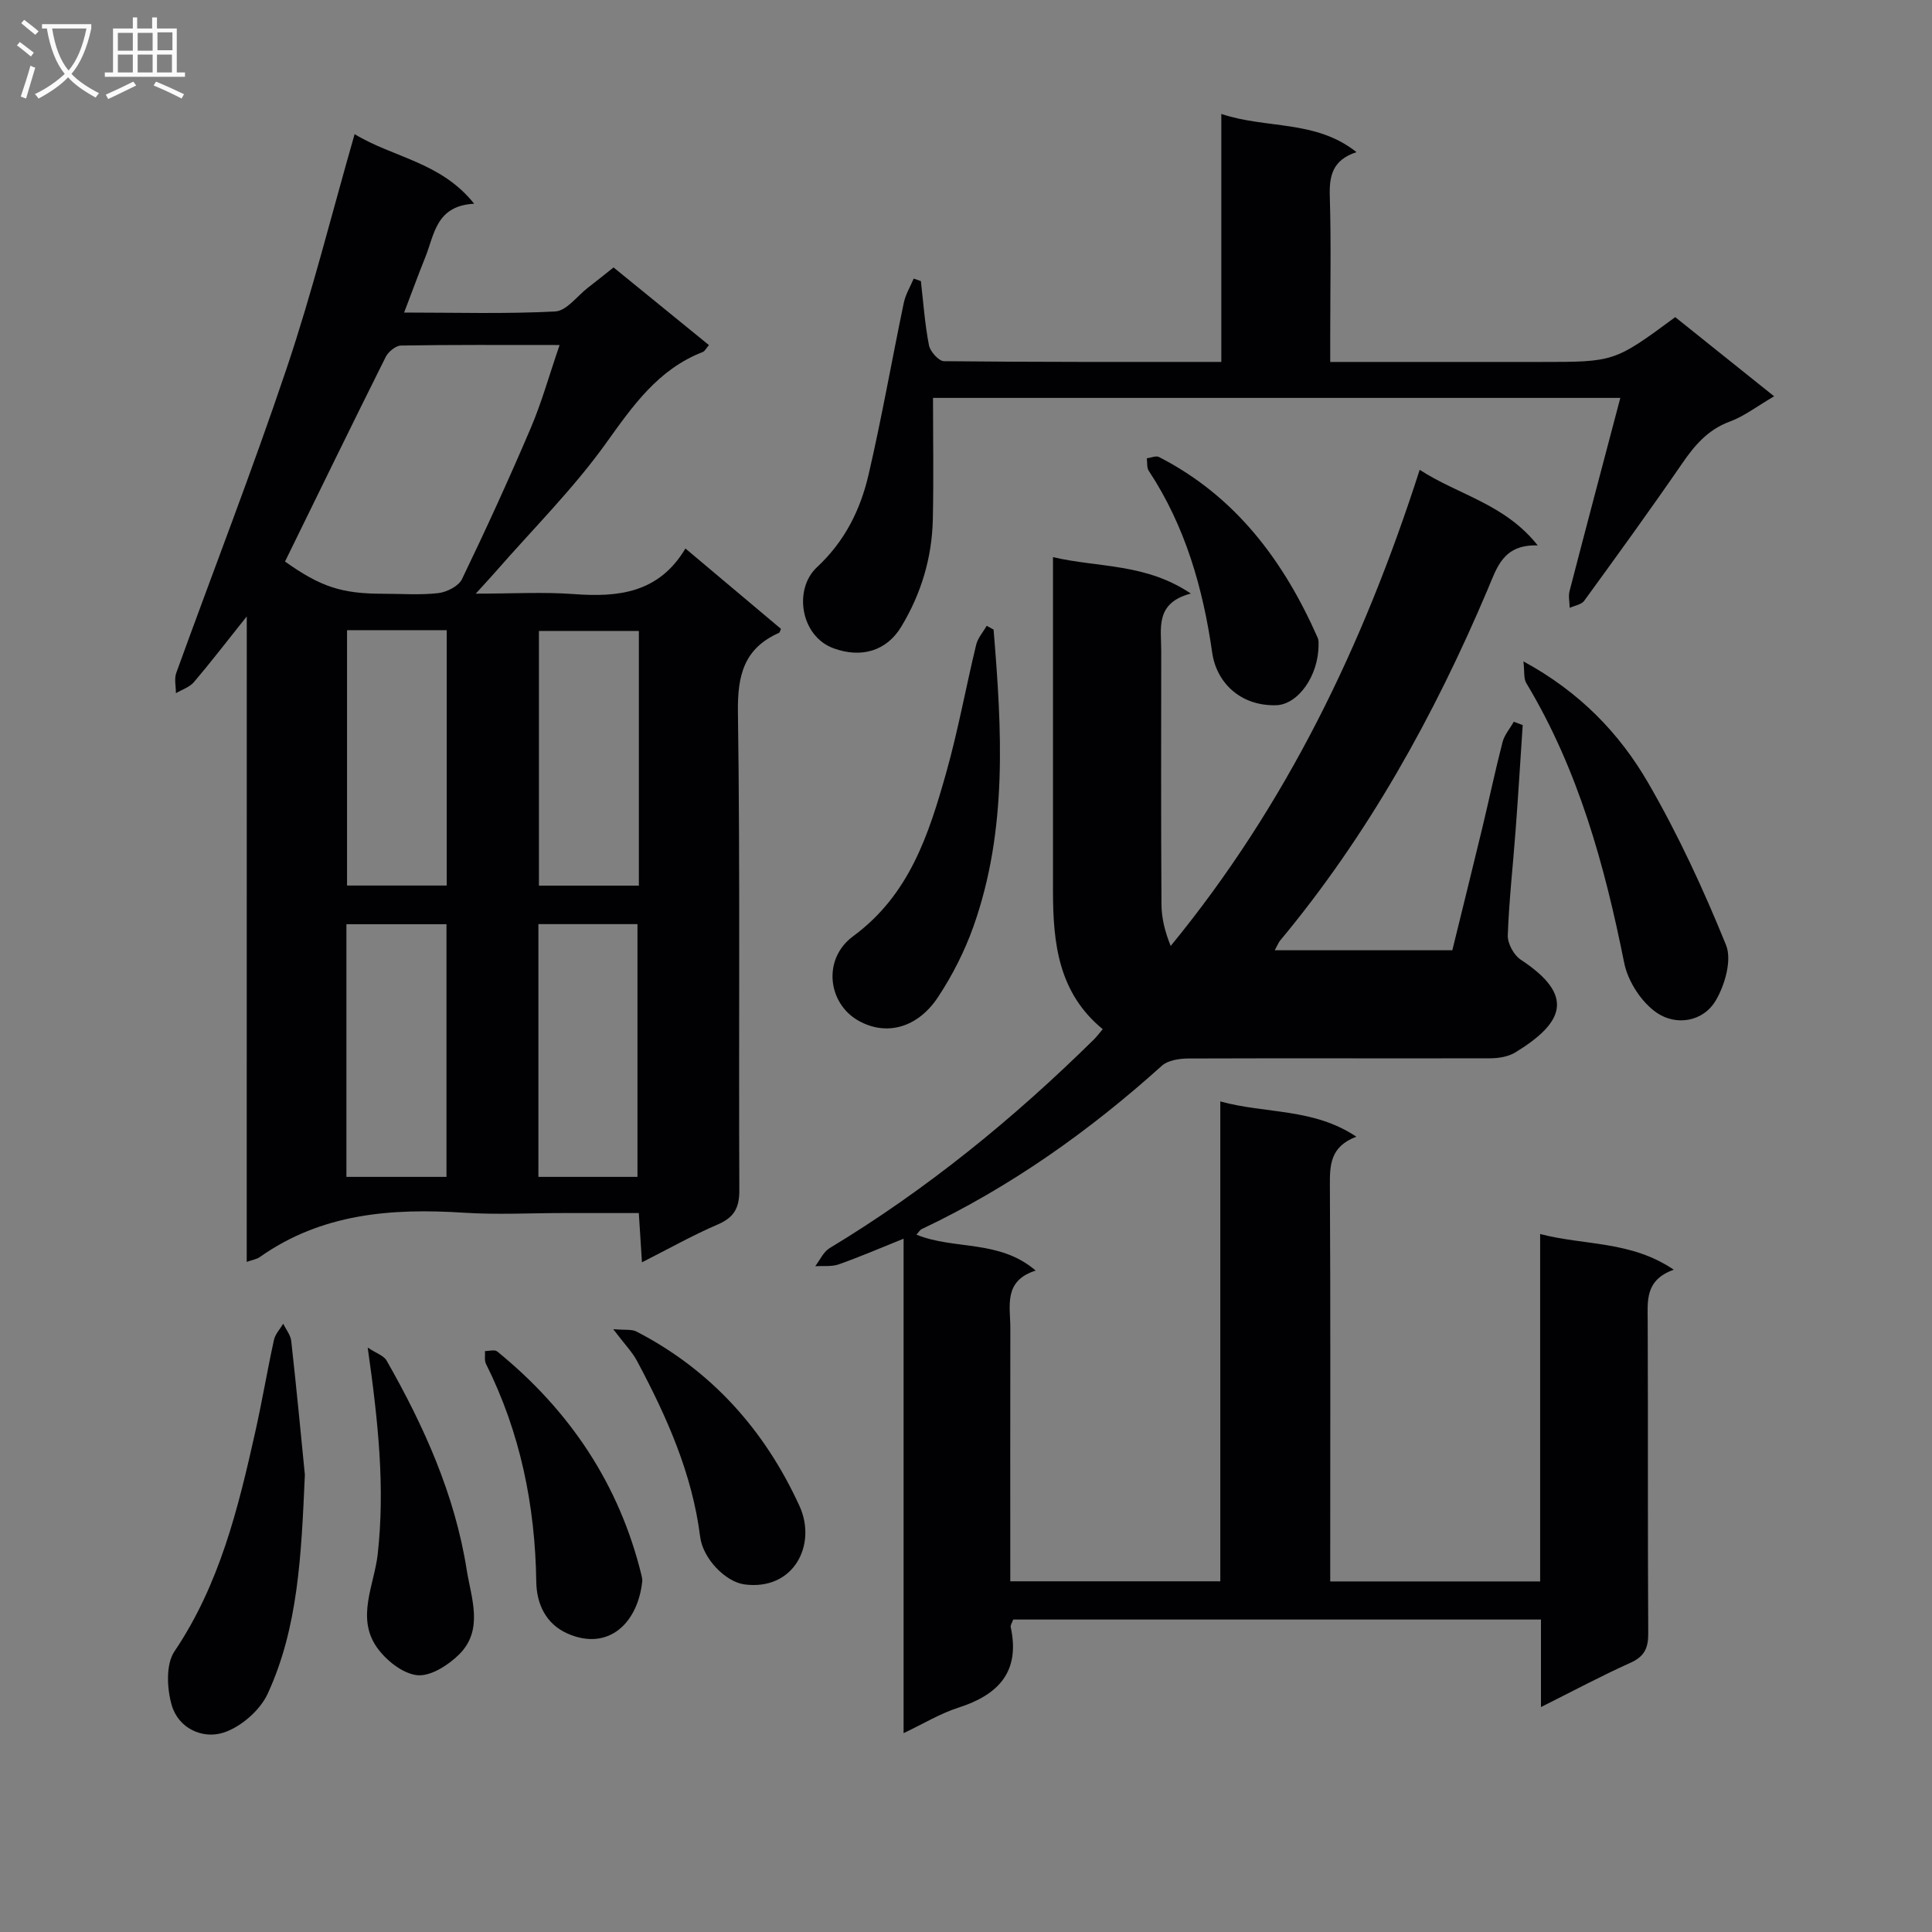 <svg enable-background="new 0 0 400 400" viewBox="0 0 400 400" xmlns="http://www.w3.org/2000/svg"><rect x="0" y="0" width="400" height="400" fill="#808080" stroke="none"/><g fill="#010104"><path d="m263.92 196.74h36.77c2.02-8.24 4.12-16.69 6.16-25.15 1.44-5.97 2.7-11.98 4.23-17.93.39-1.51 1.54-2.82 2.33-4.23.62.23 1.23.46 1.85.69-.48 7.22-.92 14.44-1.46 21.66-.54 7.29-1.37 14.57-1.63 21.87-.06 1.68 1.25 4.1 2.68 5.04 11.34 7.44 8.91 13.07-1.13 19.21-1.45.88-3.44 1.2-5.19 1.21-20.83.05-41.66-.04-62.49.04-1.86.01-4.22.36-5.49 1.5-15.04 13.55-31.39 25.13-49.72 33.82-.4.19-.65.68-1.09 1.15 7.83 3.21 17.13.95 24.69 7.44-6.75 2.13-5.24 7.35-5.25 11.95-.04 17.32-.01 34.63-.01 52.38h43.48c0-32.82 0-65.72 0-99.35 9.49 2.61 19.24 1.33 28.17 7.3-5.48 2.06-5.51 5.97-5.48 10.28.14 25.16.07 50.33.07 75.49v6.31h43.46c0-23.71 0-47.3 0-71.93 9.3 2.42 18.76 1.36 27.67 7.39-6 2.13-5.42 6.46-5.4 10.77.09 21.5-.02 43 .11 64.49.02 3.05-.76 4.81-3.68 6.12-6.03 2.71-11.87 5.84-18.53 9.17 0-6.47 0-12.17 0-18.12-36.78 0-73.01 0-109.27 0-.23.67-.6 1.17-.51 1.57 2 9.24-2.54 14.02-10.86 16.68-3.72 1.19-7.15 3.29-11.32 5.27 0-34.29 0-67.87 0-102.37-4.91 1.97-9.11 3.79-13.42 5.31-1.48.52-3.24.28-4.87.38.97-1.27 1.69-2.96 2.96-3.73 20.07-12.11 38.08-26.8 54.74-43.22.57-.56 1.04-1.21 1.82-2.12-9.2-7.53-10.29-17.86-10.3-28.57 0-21.16 0-42.33 0-63.49 0-1.64 0-3.28 0-5.67 9.46 2.21 19.13 1.22 28.54 7.54-7.46 1.95-6.12 7.2-6.13 11.89-.02 17.5-.06 35 .05 52.49.02 2.83.72 5.65 1.91 8.58 23.93-29.19 39.88-62.24 51.55-98.58 8.12 5.26 17.58 7.02 24.44 15.65-7.19-.22-8.43 4.56-10.38 9.16-11.08 26.14-24.75 50.79-43 72.71-.3.39-.47.87-1.07 1.95z"/><path d="m51.09 127.62c-4.29 5.37-7.51 9.58-10.94 13.6-.9 1.06-2.47 1.55-3.73 2.3.01-1.4-.38-2.95.07-4.19 7.62-21.06 15.76-41.95 22.89-63.17 5.28-15.69 9.28-31.81 14.04-48.39 7.93 4.85 17.86 5.75 24.75 14.41-7.94.41-8.23 6.43-10.14 11.14-1.42 3.51-2.71 7.07-4.36 11.39 10.88 0 21.11.31 31.3-.23 2.32-.12 4.49-3.16 6.71-4.88 1.69-1.31 3.36-2.65 5.35-4.23 6.65 5.42 13.16 10.72 19.75 16.08-.62.71-.86 1.26-1.26 1.42-9.28 3.6-14.5 11.15-20.08 18.93-6.75 9.42-15.09 17.7-22.74 26.47-1.07 1.22-2.18 2.41-4.2 4.64 7.56 0 13.97-.38 20.31.09 9.24.69 17.61-.23 23.1-9.44 6.92 5.82 13.35 11.23 19.78 16.64-.17.35-.22.74-.42.83-7.23 3.22-8.6 8.78-8.49 16.4.47 32.98.14 65.97.29 98.95.02 3.71-1.08 5.68-4.48 7.14-5.15 2.21-10.07 4.99-15.68 7.83-.23-3.66-.43-6.7-.65-10.2-5.47 0-10.59 0-15.71 0-6.83 0-13.68.37-20.49-.07-15.03-.97-29.49.14-42.3 9.2-.61.43-1.44.54-2.68.98.01-44.37.01-88.26.01-133.64zm64.77-56.19c-11.91 0-22.38-.07-32.84.11-1.09.02-2.63 1.29-3.17 2.37-7.02 14.06-13.9 28.18-20.84 42.35 7.31 5.2 11.69 6.67 20.26 6.67 3.83 0 7.69.3 11.47-.13 1.77-.21 4.21-1.44 4.91-2.9 4.97-10.3 9.73-20.72 14.22-31.24 2.25-5.26 3.79-10.82 5.99-17.23zm-23.37 111.91c0-17.92 0-35.29 0-52.87-7.05 0-13.76 0-20.64 0v52.87zm39.78.02c0-17.91 0-35.28 0-52.73-7.17 0-14 0-20.69 0v52.73zm-39.83 60.3c0-17.65 0-35.02 0-52.31-7.13 0-13.87 0-20.72 0v52.31zm39.54 0c0-17.66 0-35.1 0-52.33-7.21 0-13.8 0-20.51 0v52.33z"/><path d="m190.66 58.2c.51 4.44.82 8.91 1.67 13.28.25 1.3 2.03 3.29 3.12 3.3 18.96.2 37.92.15 57.41.15 0-17.19 0-33.94 0-51.34 9.43 3.15 19.52 1.17 27.99 7.91-4.99 1.63-5.66 4.92-5.53 9.15.29 9.49.09 18.99.09 28.49v5.8h32.54 11c15.3 0 15.3 0 27.89-9.28 6.53 5.23 13.19 10.56 20.47 16.39-3.5 2.04-6.16 4.12-9.19 5.24-4.52 1.67-7.25 4.89-9.85 8.67-6.6 9.59-13.43 19.02-20.28 28.43-.58.79-1.98.99-3 1.46-.02-1.16-.31-2.39-.03-3.47 3.41-13.17 6.9-26.31 10.51-40-47.65 0-94.52 0-142.3 0 0 8.36.15 16.77-.04 25.18-.18 7.94-2.41 15.37-6.54 22.2-3.06 5.06-8.29 6.54-13.99 4.47-6.87-2.49-8.35-12.23-3.47-16.78 5.82-5.42 9.02-11.93 10.71-19.23 2.73-11.77 4.81-23.69 7.28-35.52.36-1.74 1.35-3.35 2.05-5.02.5.18 1 .35 1.49.52z"/><path d="m315.41 136.93c11.72 6.38 19.91 14.94 25.83 25.16 6.21 10.72 11.45 22.07 16.11 33.56 1.26 3.09-.21 8.22-2.09 11.44-2.64 4.51-8.23 5.31-12.2 2.62-3.19-2.16-6.01-6.5-6.78-10.32-4.07-20.3-9.49-40.02-20.27-57.95-.59-.96-.35-2.4-.6-4.51z"/><path d="m63.12 305.32c-.74 16.83-1.4 31.69-7.7 45.35-1.59 3.45-5.54 6.88-9.14 8.05-4.32 1.4-9.34-.86-10.73-5.7-.99-3.44-1.24-8.43.57-11.12 9.35-13.87 13.19-29.59 16.74-45.48 1.41-6.31 2.48-12.69 3.86-19.01.26-1.2 1.26-2.24 1.92-3.35.57 1.2 1.53 2.35 1.66 3.6 1.1 9.88 2.04 19.79 2.82 27.66z"/><path d="m205.71 130.35c1.71 20.71 2.95 41.43-4.18 61.5-1.81 5.09-4.33 10.05-7.3 14.56-4.3 6.52-10.85 8.13-16.55 4.88-6.3-3.59-7.44-12.75-1.04-17.46 11.65-8.57 15.64-21.04 19.25-33.81 2.47-8.74 4.08-17.72 6.22-26.55.34-1.39 1.43-2.6 2.18-3.9.47.26.95.52 1.42.78z"/><path d="m76.13 279c1.8 1.2 3.33 1.67 3.91 2.69 7.75 13.59 14.14 27.8 16.59 43.35.91 5.79 3.58 12.37-1.57 17.49-2.24 2.23-5.94 4.59-8.69 4.3-3.01-.32-6.48-3.1-8.36-5.79-4.29-6.14-.53-12.89.19-19.25 1.54-13.84.11-27.41-2.07-42.79z"/><path d="m132.99 327.22c-.88 8.89-7.06 14.65-15.4 11.03-4.62-2-6.49-6.23-6.56-10.74-.23-15.83-3.31-30.92-10.41-45.13-.37-.74-.15-1.77-.21-2.66.86.01 2.01-.35 2.53.08 15.01 12.22 25.3 27.51 29.9 46.45.08.31.11.64.15.97z"/><path d="m126.96 275.19c2.45.22 3.81-.02 4.79.48 15.53 8.02 26.59 20.42 33.77 36.12 3.67 8.01-1.17 17.61-11.41 16.24-3.87-.52-8.57-5.29-9.15-9.85-1.65-13.09-6.92-24.88-13.04-36.35-.99-1.88-2.54-3.45-4.96-6.64z"/><path d="m272.99 133.48c.02 6.45-4.26 12.41-8.79 12.53-7.52.19-12.36-4.82-13.22-10.84-1.92-13.43-5.58-26.23-13.14-37.69-.44-.66-.28-1.72-.41-2.59.85-.11 1.9-.59 2.53-.27 15.86 8.14 25.82 21.49 32.84 37.4.27.58.18 1.31.19 1.46z"/></g><path d="m6.4 11.7c-1-.8-1.9-1.6-2.9-2.3l.6-.7c.9.7 1.9 1.4 2.9 2.2zm-2.1 8.3c.7-2.1 1.4-4.2 2-6.4.2.1.6.3 1 .4-.7 2.3-1.3 4.4-1.9 6.4zm3-12.8c-1.1-.9-2.1-1.7-2.9-2.4l.6-.7c1 .8 2 1.5 3 2.4zm1.4-1.3v-.9h10.2v.9c-.9 4.2-2.3 7.3-4.1 9.4 1.3 1.4 3.2 2.7 5.7 4-.2.2-.4.5-.7.9-2.5-1.4-4.4-2.7-5.7-4.2-1.4 1.5-3.5 3-6.1 4.4 0 0 0 0-.1-.1-.3-.4-.5-.7-.7-.8 2.7-1.3 4.7-2.8 6.2-4.2-1.8-2.2-3-5.3-3.7-9.4zm9.2 0h-7.1c.6 3.8 1.7 6.7 3.4 8.7 1.7-2 2.9-4.8 3.7-8.7z" fill="#fbfafa"/><path d="m31.6 3.6h.9v2.3h4.1v9.1h1.7v.9h-16.6v-.9h1.7v-9.1h4.1v-2.3h.9v2.3h3.1v-2.3zm-4 13.3.6.8c-1.9.9-3.8 1.9-5.8 2.8-.2-.3-.3-.6-.5-.9 2-.9 3.9-1.8 5.7-2.7zm-3.2-10.1v3.7h3.1v-3.7zm0 4.5v3.7h3.1v-3.7zm4.1-4.5v3.7h3.1v-3.7zm0 4.5v3.7h3.1v-3.7zm9.1 9.1c-2.1-1.1-4.1-2-5.8-2.7l.5-.8c2.2.9 4.1 1.8 5.8 2.6zm-1.9-13.7h-3.1v3.7h3.1v-3.6zm-3.2 4.6v3.7h3.1v-3.7z" fill="#fbfafa"/></svg>